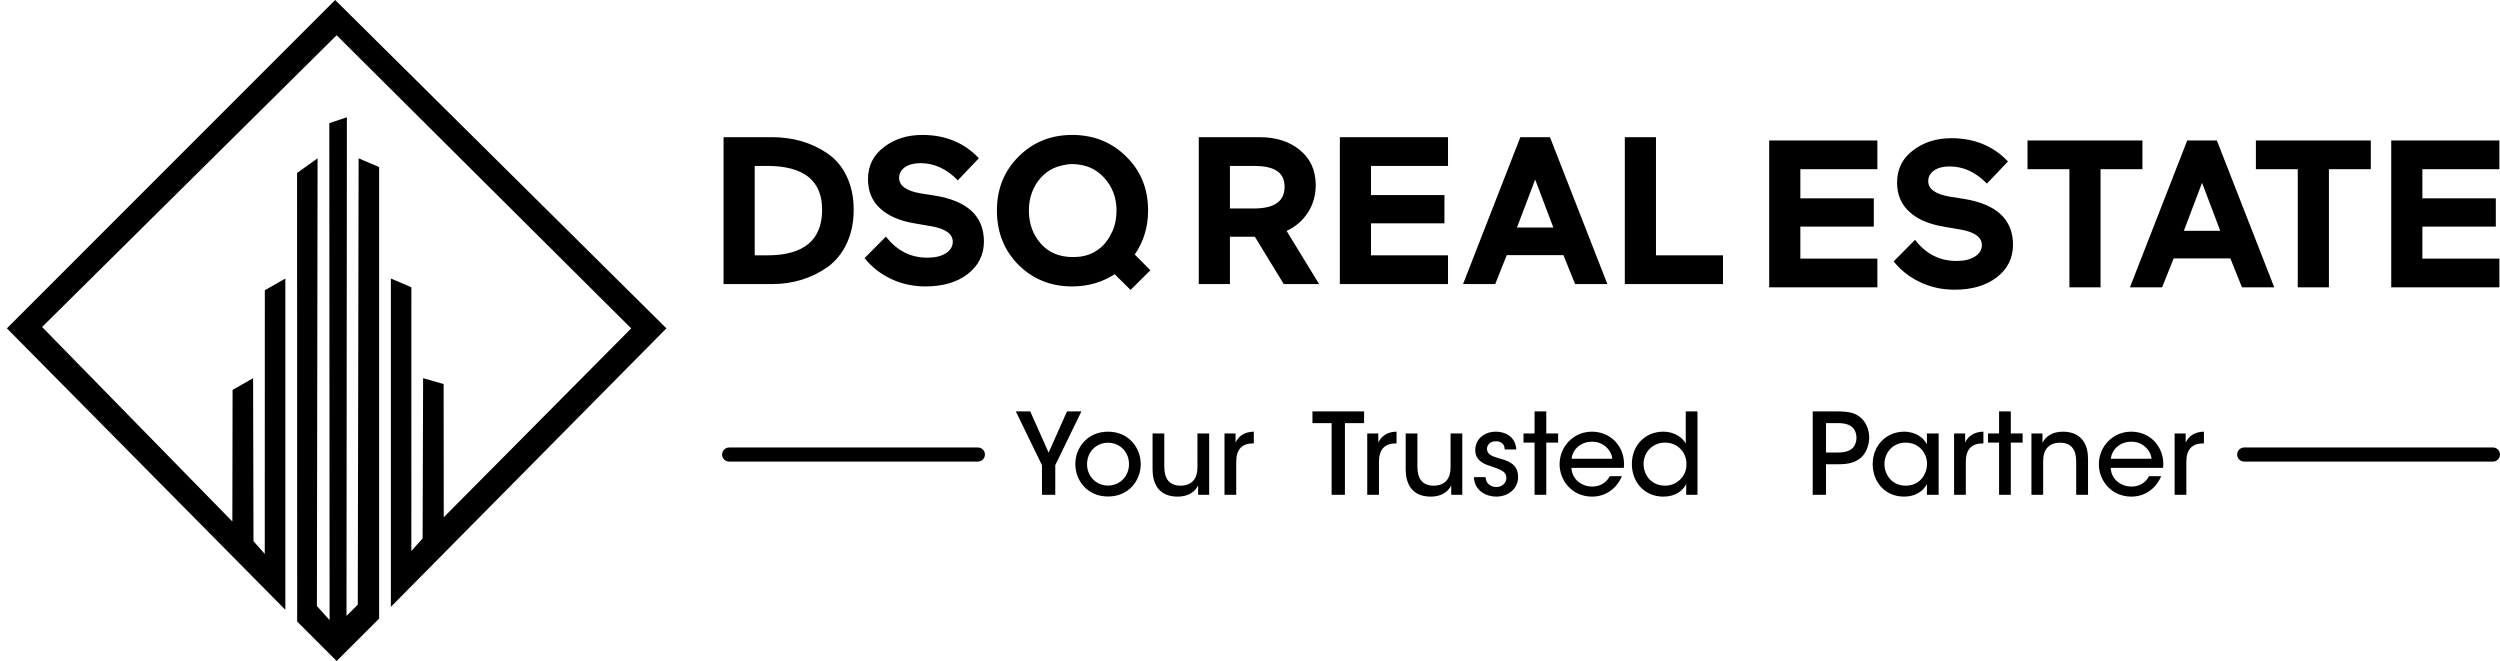 <?xml version="1.0" encoding="utf-8"?>
<!-- Generator: Adobe Illustrator 16.0.0, SVG Export Plug-In . SVG Version: 6.00 Build 0)  -->
<!DOCTYPE svg PUBLIC "-//W3C//DTD SVG 1.1//EN" "http://www.w3.org/Graphics/SVG/1.1/DTD/svg11.dtd">
<svg version="1.1" id="Layer_1" xmlns="http://www.w3.org/2000/svg" xmlns:xlink="http://www.w3.org/1999/xlink" x="0px" y="0px"
	 width="1773.859px" height="469.011px" viewBox="0 0 1773.859 469.011" enable-background="new 0 0 1773.859 469.011"
	 xml:space="preserve">
<path d="M277.336,430.582V197.609l14.559,6.241l-0.036,187.161l8-9l0.355-113.68l14.56,4.16l0.086,94.52l133-134l-209-208l-209,207
	l135,138l0.165-93.358l14.559-8.319l0.276,115.678l8,9l0.044-187.081l14.559-8.32v235.052L4.875,232.972L237.819,0l235.023,232.972
	L277.336,430.582z M224.858,430.011l9,10l-0.2-352.647l12.479-4.16l-0.279,353.807l8-8l0.6-316.687l14.559,6.241V438.9
	l-30.158,30.109l-28-28l-0.079-318.284l14.56-10.401L224.858,430.011z"/>
<path d="M1773.429,183.49v20.396h-76.75V99.654h76.75v20.396h-54.645v20.687h52.107v20.033h-52.107v22.72H1773.429z
	 M1652.47,203.885h-22.104V120.05h-29.715V99.654h81.533v20.396h-29.715V203.885L1652.47,203.885z M1582.527,183.344h-40.223
	l-8.189,20.541h-22.828l40.656-104.231h21.018l40.73,104.231h-22.9L1582.527,183.344z M1562.453,129.704l-12.9,34.043h25.799
	L1562.453,129.704z M1490.435,203.885h-22.104V120.05h-29.715V99.654h81.533v20.396h-29.717v83.835H1490.435z M1393.216,141.076
	c23.318,3.692,35.02,14.526,35.109,32.501c0,9.518-3.828,17.239-11.48,23.164c-7.605,5.877-17.609,8.814-30.01,8.814
	c-8.891,0-17.104-1.815-24.639-5.447c-7.537-3.63-13.723-8.516-18.555-14.657l15.148-15.278
	c7.727,9.991,17.508,14.986,29.344,14.986c5.545,0,9.945-1.048,13.201-3.144c3.256-2.097,4.883-4.808,4.883-8.133
	c0-5.445-4.852-9.084-14.557-10.915l-12.766-2.197c-10.389-1.742-18.457-5.264-24.207-10.565c-5.75-5.299-8.625-12.184-8.625-20.655
	c0-9.579,3.771-17.198,11.32-22.858c7.496-5.757,16.564-8.635,27.205-8.635c16.313,0,29.701,5.501,40.158,16.502l-14.955,15.725
	c-7.869-8.129-16.684-12.194-26.434-12.194c-4.631,0-8.318,0.955-11.064,2.865c-2.752,1.909-4.125,4.432-4.125,7.565
	c0,5.498,4.908,9.137,14.723,10.921L1393.216,141.076z M1255.328,99.654h76.75v20.396h-54.646v20.687h52.111v20.033h-52.111v22.72
	h54.646v20.396h-76.75V99.654z M1152.882,97.331h22.105v83.835h47.543v20.396h-69.648V97.331z M1109.339,181.022h-40.223
	l-8.189,20.541h-22.83l40.658-104.232h21.018l40.73,104.232h-22.902L1109.339,181.022z M1089.263,127.38l-12.898,34.043h25.799
	L1089.263,127.38z M950.681,97.331h76.75v20.395h-54.645v20.688h52.107v20.033h-52.107v22.719h54.645v20.396h-76.75V97.331z
	 M910.882,201.563l-20.512-33.606h-17.682v33.606h-22.105V97.331h43.125c11.664,0,21.176,3.024,28.531,9.074
	c7.551,6.096,11.326,14.42,11.326,24.968c0,7.234-1.85,13.706-5.543,19.421c-3.697,5.713-8.73,10.064-15.105,13.055l23.049,37.715
	L910.882,201.563L910.882,201.563z M906.171,121.356c-3.527-2.419-8.986-3.63-16.379-3.63h-17.105v30.197h17.105
	c14.445,0,21.67-5.105,21.67-15.316C911.462,127.526,909.697,123.777,906.171,121.356z M802.195,205.7l-11.274-11.104
	c-8.986,5.759-19.037,8.637-30.148,8.637c-15.075,0-27.734-5.056-37.978-15.17c-10.292-10.308-15.437-23.202-15.437-38.688
	c0-15.389,5.145-28.163,15.437-38.325c10.194-10.209,22.854-15.315,37.978-15.315c15.198,0,27.961,5.106,38.286,15.315
	c10.373,10.114,15.563,22.889,15.563,38.325c0,11.663-3.155,22.065-9.463,31.21l11.088,11.18L802.195,205.7z M783.529,126.219
	c-4.74-5.216-10.496-8.318-17.269-9.306c-1.711-0.316-3.467-0.489-5.261-0.489c-2.382,0-4.698,0.299-6.924,0.847
	c-6.173,1.251-11.361,4.181-15.555,8.803c-5.652,6.388-8.479,14.155-8.479,23.3c0,9.29,2.826,17.13,8.479,23.517
	c5.604,6.341,13.215,9.509,22.829,9.509c5.557,0,10.315-1.04,14.278-3.12l0.244-0.099c5.844-3.222,9.822-7.521,12.749-13.828
	l0.488-0.808c2.077-4.502,3.115-9.557,3.115-15.171C792.226,140.326,789.327,132.606,783.529,126.219z M663.034,138.753
	c23.317,3.693,35.021,14.525,35.107,32.5c0,9.52-3.827,17.24-11.479,23.165c-7.605,5.877-17.609,8.814-30.01,8.814
	c-8.891,0-17.103-1.814-24.639-5.446c-7.538-3.631-13.721-8.516-18.553-14.657l15.147-15.278c7.728,9.99,17.51,14.986,29.344,14.986
	c5.545,0,9.946-1.049,13.202-3.145c3.254-2.096,4.882-4.807,4.882-8.133c0-5.445-4.853-9.083-14.558-10.915l-12.766-2.196
	c-10.389-1.742-18.457-5.264-24.207-10.565c-5.75-5.3-8.624-12.185-8.624-20.655c0-9.579,3.771-17.197,11.318-22.857
	c7.496-5.757,16.563-8.635,27.206-8.635c16.313,0,29.701,5.501,40.158,16.502l-14.954,15.724
	c-7.87-8.129-16.682-12.193-26.434-12.193c-4.63,0-8.319,0.955-11.066,2.865c-2.75,1.91-4.123,4.433-4.123,7.565
	c0,5.497,4.906,9.137,14.723,10.921L663.034,138.753z M587.172,189.513c-11.5,8.034-24.666,12.05-39.499,12.05h-34.28V97.331h34.28
	c14.979,0,28.096,3.823,39.354,11.467c5.846,3.92,10.424,9.353,13.733,16.296c3.31,6.944,4.964,14.844,4.964,23.699
	c0,8.953-1.644,16.926-4.929,23.917C597.511,179.704,592.97,185.304,587.172,189.513z M544.268,117.726h-8.77v63.44h8.915
	c25.945,0,38.919-10.79,38.919-32.373C583.332,128.083,570.309,117.726,544.268,117.726z"/>
<g>
	<g>
		<path d="M757.079,291.891l-13.041,29.28l-13.04-29.28h-10.24l18.562,38.159v21.041h9.439V330.05l18.562-38.159H757.079
			L757.079,291.891z M786.199,306.292c-14.641,0-23.201,11.359-23.201,22.959v0.08c0,11.682,8.561,22.961,23.201,22.961
			c14.64,0,23.201-11.279,23.201-22.961C809.399,317.652,800.839,306.292,786.199,306.292z M786.199,344.533
			c-8.32,0-14.88-6.479-14.88-15.121v-0.08c0-8.72,6.56-15.199,14.88-15.199c8.319,0,14.88,6.479,14.88,15.199
			C801.079,338.052,794.519,344.533,786.199,344.533z M849.639,331.892c0,7.439-3.76,12.641-11.92,12.72
			c-8.561,0-11.601-5.6-11.601-13.44v-23.601h-8.32v25.521c0,9.041,3.601,19.201,17.601,19.281c7.76,0.08,12.641-3.521,14.721-8
			v6.721h7.84v-43.521h-8.32V331.892z M876.678,313.971v-6.4h-7.84v43.521h8.32v-23.521c0-8.641,4.08-12.96,11.919-12.96h0.561
			v-8.32C883.718,306.373,879.158,308.851,876.678,313.971z M931.238,300.21h13.6v50.881h9.439V300.21h13.602v-8.319h-36.641V300.21
			L931.238,300.21z M977.958,313.971v-6.4h-7.84v43.521h8.318v-23.521c0-8.641,4.08-12.96,11.922-12.96h0.561v-8.32
			C984.998,306.373,980.437,308.851,977.958,313.971z M1029.238,331.892c0,7.439-3.76,12.641-11.92,12.72
			c-8.561,0-11.602-5.6-11.602-13.44v-23.601h-8.318v25.521c0,9.041,3.6,19.201,17.6,19.281c7.762,0.08,12.641-3.521,14.721-8v6.721
			h7.84v-43.521h-8.318v24.32H1029.238z M1062.998,325.011c-4.641-1.279-7.76-2.881-7.92-6.319c-0.08-2.881,2.16-5.601,6.24-5.601
			c4.238-0.08,6.318,2.479,6.318,5.84h8.24c-0.639-9.68-8.48-12.641-14.48-12.641c-7.92,0-14.641,4.961-14.641,13.201
			c0.08,6.559,4.881,9.438,10.961,11.279c7.76,2.561,11.041,4,11.121,8.32c0,3.68-3.121,6.479-7.121,6.479
			c-3.119,0-7.359-1.76-7.68-7.04h-8.24c0.4,9.921,8.961,13.841,15.84,13.841c8.641,0,15.682-5.761,15.521-14.24
			C1076.917,328.772,1069.638,326.852,1062.998,325.011z M1097.156,291.891h-8.32v15.68h-7.84v6.479h7.84v37.041h8.32V314.05h8.4
			v-6.479h-8.4V291.891z M1129.556,306.292c-13.199,0-22.961,10.64-22.961,23.119c0,11.521,8.801,22.961,23.041,22.961
			c4.4,0,8.721-1.199,12.4-3.681c3.68-2.399,6.721-6,8.801-10.8h-8.641c-2.4,4.561-6.721,7.359-12.561,7.359
			c-6.561,0-14.24-4.479-14.641-13.28h37.201c0.719-7.279-1.441-14.08-6.563-19.28
			C1141.476,308.611,1135.796,306.292,1129.556,306.292z M1115.156,325.492c0.4-5.92,5.92-12.08,14.4-12.08
			c8.24-0.16,14,6.319,14.4,12.08H1115.156z M1196.117,307.011v7.68c-1.762-3.439-7.201-8.398-16.082-8.398
			c-12.4,0-22.16,9.438-22.16,22.959c0,12.562,8.641,23.121,22.32,23.121c8.959,0,13.842-4.399,16.24-8.881v7.602h8v-59.201h-8.318
			V307.011L1196.117,307.011z M1192.355,340.052c-2.721,2.8-6.641,4.56-10.881,4.56c-9.6,0-15.199-7.28-15.279-15.28v-0.08
			c0-8.16,6.08-15.199,15.279-15.199c4.24,0,8,1.6,10.721,4.32c2.721,2.64,4.4,6.399,4.4,10.719
			C1196.755,333.412,1195.156,337.251,1192.355,340.052z M1319.714,295.891c-3.52-2.802-7.439-4-16.641-4h-16.879v59.2h9.439v-21.68
			h8.32c8.16,0,12.16-1.281,16.16-4.4c3.68-2.961,6.158-8.881,6.158-14.561C1326.275,304.771,1323.875,299.091,1319.714,295.891z
			 M1312.996,319.091c-2.563,1.601-5.441,2-9.201,2h-8.16V300.21h7.84c3.92,0,6.801,0.319,9.441,1.92
			c2.479,1.439,4.318,4.479,4.318,8.479C1317.234,314.612,1315.394,317.731,1312.996,319.091z M1367.234,315.251
			c-2-4.16-7.52-8.961-16.16-8.961c-12.641,0-22.32,9.76-22.32,23.041c0,12.16,8.32,23.039,22.32,23.039
			c6.881,0,13.121-3.039,16.16-8.879v7.6h8.32v-43.52h-8.32V315.251z M1365.794,335.972c-2.16,4.96-6.881,8.64-13.52,8.64
			c-10.563,0-15.121-8.64-15.201-15.12v-0.08c0-8.16,5.92-15.359,15.041-15.359c6.959,0,11.84,3.92,13.92,8.96
			c0.961,2,1.359,4.239,1.279,6.479S1366.755,333.971,1365.794,335.972z M1394.353,313.971v-6.4h-7.84v43.521h8.32v-23.521
			c0-8.641,4.08-12.96,11.92-12.96h0.563v-8.32C1401.394,306.373,1396.833,308.851,1394.353,313.971z M1426.753,291.891h-8.32v15.68
			h-7.842v6.479h7.842v37.041h8.32V314.05h8.398v-6.479h-8.398V291.891z M1463.953,306.292c-7.762-0.08-12.643,3.52-14.721,8v-6.722
			h-7.842v43.521h8.32v-24.239c0-7.521,3.76-12.642,11.92-12.722c8.48-0.08,11.521,5.521,11.521,13.361v23.6h8.4v-25.521
			C1481.552,316.533,1477.873,306.451,1463.953,306.292z M1512.189,306.292c-13.199,0-22.959,10.64-22.959,23.119
			c0,11.521,8.801,22.961,23.039,22.961c4.4,0,8.723-1.199,12.4-3.681c3.682-2.399,6.721-6,8.801-10.8h-8.641
			c-2.4,4.561-6.719,7.359-12.561,7.359c-6.561,0-14.24-4.479-14.641-13.28h37.201c0.719-7.279-1.439-14.08-6.561-19.28
			C1524.111,308.611,1518.431,306.292,1512.189,306.292z M1497.791,325.492c0.4-5.92,5.92-12.08,14.4-12.08
			c8.238-0.16,14,6.319,14.398,12.08H1497.791z M1550.83,313.971v-6.4h-7.84v43.521h8.318v-23.521c0-8.641,4.08-12.96,11.92-12.96
			h0.563v-8.32C1557.869,306.373,1553.31,308.851,1550.83,313.971z"/>
	</g>
</g>
<path d="M517.358,317.511h176.5c2.762,0,5,2.238,5,5s-2.238,5-5,5h-176.5c-2.763,0-5-2.238-5-5S514.597,317.511,517.358,317.511z"/>
<path d="M1592.359,317.511h176.5c2.762,0,5,2.238,5,5s-2.238,5-5,5h-176.5c-2.764,0-5-2.238-5-5S1589.597,317.511,1592.359,317.511z
	"/>
</svg>
